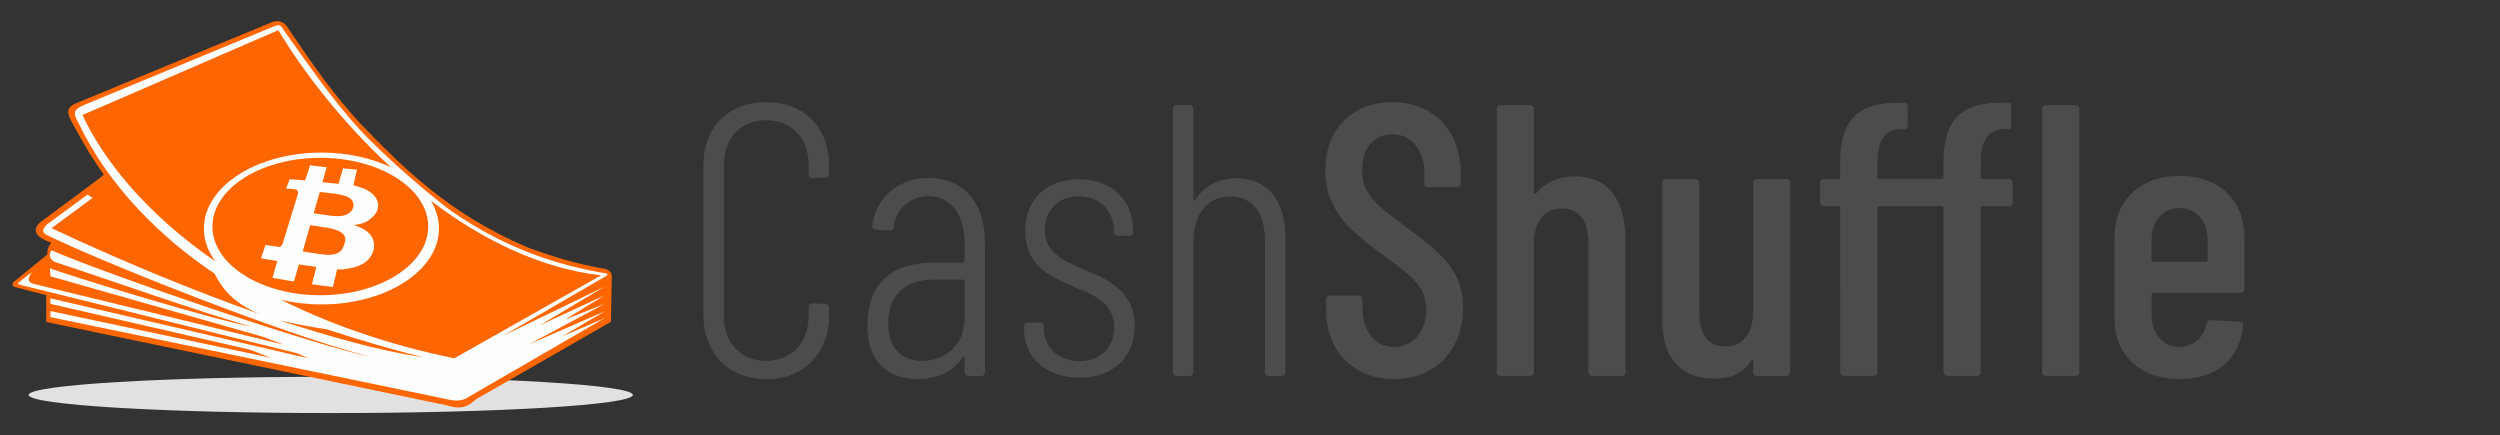 <svg id="Original_Colorway_copy" xmlns="http://www.w3.org/2000/svg" viewBox="0 0 310 54"><rect x="0" y="0" width="310" height="54" fill="#333333" stroke="none"/><style>.st2{fill:#4c4c4c}</style><g id="Layer_3_copy"><path d="M41.01 46.72c20.69 0 37.46 1.01 37.46 2.25 0 1.25-16.77 2.25-37.46 2.25S3.55 50.21 3.55 48.97s16.77-2.25 37.46-2.25z" fill-rule="evenodd" clip-rule="evenodd" fill="#e1e1e1"/><path d="M12.88 21.65c-1.16-1.58-2.44-3.65-3.84-6.27-.8-1.39-.88-2.03.46-2.6L33.6 2.8c.68-.3 1.57-.3 2.15.74 3.24 4.79 5.6 8.16 8.95 11.79 5.16 5.34 10.83 11.13 20.68 15.33 3.11 1.15 6.14 2.09 9.73 2.7.14.02.8.34.75.91l-.1 5.63-16.72 9.6c-.85.74-1.66 1.39-3.56.78L5.74 39.93l-.01-3.33-3.94-1.02c-.3-.08-.31-.48-.06-.65l4.14-3.37c-.02-.65.17-1.06.49-1.47-1.81-.64-2.53-1.44-1.36-2.54l7.3-5.41.58-.49z" fill="#f60"/><path class="st2" d="M87.22 38.99V20.57c0-4.8 3.12-7.91 7.77-7.91 4.7 0 7.82 3.12 7.82 7.91v.91c0 .29-.19.53-.48.53l-1.58.1c-.29 0-.48-.19-.48-.48v-1.2c0-3.31-2.11-5.52-5.28-5.52-3.17 0-5.23 2.21-5.23 5.52v18.75c0 3.31 2.06 5.56 5.23 5.56 3.17 0 5.28-2.25 5.28-5.56v-1.1c0-.29.19-.48.48-.48l1.58.1c.29 0 .48.19.48.48V39c0 4.84-3.12 8.01-7.82 8.01-4.65-.01-7.77-3.18-7.77-8.02zM122.14 30.07v16.07c0 .29-.19.48-.48.48h-1.58c-.29 0-.48-.19-.48-.48v-1.73c0-.19-.14-.24-.24-.1-1.25 1.87-3.26 2.69-5.56 2.69-2.73 0-6.23-1.2-6.23-6.71 0-5.56 3.5-7.72 8.1-7.72h3.74c.1 0 .19-.1.19-.19v-2.21c0-3.5-1.63-5.85-4.46-5.85-2.21 0-4.08 1.53-4.32 3.79 0 .34-.19.48-.48.48l-1.73-.1c-.29 0-.48-.19-.43-.48.38-3.6 3.36-5.95 7-5.95 4.37 0 6.96 3.17 6.96 8.01zm-2.54 9.35v-4.56c0-.1-.1-.19-.19-.19h-3.74c-3.21 0-5.52 1.73-5.52 5.42 0 3.31 1.82 4.65 4.17 4.65 2.59.01 5.28-1.67 5.28-5.32zM126.98 40.76v-.29c0-.29.19-.48.48-.48h1.49c.29 0 .48.14.48.38v.38c0 2.25 1.77 4.03 4.46 4.03 2.59 0 4.27-1.73 4.27-4.22 0-2.97-2.49-3.98-5.08-5.04-2.78-1.15-5.95-2.54-5.95-6.91 0-3.93 2.69-6.38 6.67-6.38 4.12 0 6.71 2.64 6.71 6.38v.14c0 .29-.19.48-.48.48h-1.44c-.29 0-.48-.19-.48-.38v-.34c0-2.3-1.73-4.17-4.32-4.17s-4.22 1.77-4.22 4.22c0 2.78 2.3 3.74 4.8 4.84 2.88 1.2 6.33 2.64 6.33 7.05 0 3.84-2.69 6.38-6.81 6.38-4.22.03-6.91-2.52-6.91-6.07zM159.4 29.59v16.55c0 .29-.19.48-.48.48h-1.58c-.29 0-.48-.19-.48-.48V29.83c0-3.45-1.58-5.47-4.32-5.47-2.83 0-4.56 2.16-4.56 5.76v16.02c0 .29-.19.48-.48.48h-1.58c-.29 0-.48-.19-.48-.48V13.52c0-.29.19-.48.48-.48h1.58c.29 0 .48.19.48.48v11.27c0 .19.14.19.24 0 1.2-1.87 3.02-2.69 5.08-2.69 3.9.01 6.1 2.79 6.1 7.49zM164.44 38.42v-1.29c0-.29.19-.48.48-.48h3.55c.29 0 .48.19.48.48v1.05c0 2.97 1.63 4.84 3.93 4.84 2.25 0 3.98-1.82 3.98-4.6 0-2.93-1.92-4.27-5.37-6.81-3.69-2.73-7.15-5.28-7.15-10.5 0-5.23 3.45-8.44 8.3-8.44 5.13 0 8.49 3.55 8.49 8.87v1.2c0 .29-.19.48-.48.48h-3.55c-.29 0-.48-.19-.48-.48v-1.29c0-2.88-1.63-4.8-3.98-4.8-2.16 0-3.74 1.58-3.74 4.46 0 2.73 1.39 4.03 5.08 6.76 4.89 3.65 7.43 5.66 7.43 10.26 0 5.42-3.55 8.87-8.54 8.87-5.02 0-8.43-3.45-8.43-8.58zM201.56 29.69v16.45c0 .29-.19.48-.48.48h-3.64c-.29 0-.48-.19-.48-.48V30.07c0-2.69-1.2-4.22-3.26-4.22-2.21 0-3.5 1.63-3.5 4.41v15.87c0 .29-.19.48-.48.48h-3.64c-.29 0-.48-.19-.48-.48V13.52c0-.29.19-.48.48-.48h3.64c.29 0 .48.19.48.48v10.41c0 .14.14.19.29.05 1.29-1.58 3.12-2.11 4.84-2.11 4.03 0 6.23 2.88 6.23 7.82zM217.87 22.21h3.64c.29 0 .48.19.48.48v23.45c0 .29-.19.48-.48.48h-3.64c-.29 0-.48-.19-.48-.48v-1.39c0-.19-.14-.19-.24-.05-1.05 1.68-2.69 2.25-4.6 2.25-3.6 0-6.43-2.06-6.43-7.1V22.68c0-.29.19-.48.48-.48h3.65c.29 0 .48.19.48.48v16.16c0 2.78 1.15 4.12 3.26 4.12 2.16 0 3.41-1.68 3.41-4.41V22.68c-.01-.28.18-.47.47-.47zM245.59 22.01c0 .1.1.19.19.19h3.31c.29 0 .48.19.48.48v2.4c0 .29-.19.48-.48.48h-3.31c-.1 0-.19.1-.19.19v20.38c0 .29-.19.48-.48.48h-3.64c-.29 0-.48-.19-.48-.48V25.75c0-.1-.1-.19-.19-.19h-7.82c-.1 0-.19.1-.19.19v20.38c0 .29-.19.48-.48.48h-3.65c-.29 0-.48-.19-.48-.48V25.75c0-.1-.1-.19-.19-.19h-1.82c-.29 0-.48-.19-.48-.48v-2.4c0-.29.19-.48.48-.48h1.82c.1 0 .19-.1.19-.19v-1.92c0-5.37 2.35-7.48 7.58-7.34h.33c.29 0 .48.19.48.48v2.3c0 .29-.14.48-.38.48h-.43c-2.35.05-2.97 1.77-2.97 4.46V22c0 .1.1.19.19.19h7.82c.1 0 .19-.1.19-.19v-1.92c0-5.37 2.35-7.48 7.58-7.34h.34c.29 0 .48.19.48.48v2.3c0 .29-.14.48-.38.48h-.43c-2.35.05-2.97 1.77-2.97 4.46v1.55zm8.11-8.97h3.65c.29 0 .48.19.48.48v32.61c0 .29-.19.48-.48.48h-3.65c-.29 0-.48-.19-.48-.48V13.52c0-.28.19-.48.48-.48zM277.82 36.3h-10.84c-.1 0-.19.1-.19.19v2.59c0 2.3 1.44 3.93 3.45 3.93 1.82 0 3.07-1.25 3.41-2.93.1-.29.24-.38.53-.38l3.55.19c.29 0 .48.19.43.48-.43 4.09-3.16 6.63-7.91 6.63-4.94 0-8.06-2.97-8.06-7.58v-9.98c0-4.51 3.12-7.63 8.06-7.63 5.04 0 8.06 3.12 8.06 7.63v6.38c-.01.29-.2.48-.49.48zm-11.03-6.57v2.54c0 .1.1.19.19.19h6.57c.1 0 .19-.1.19-.19v-2.54c0-2.3-1.39-3.93-3.5-3.93-2.01 0-3.45 1.63-3.45 3.93z"/><path d="M74.54 34.14L56.33 44.43c-8.38-1.72-15.49-4.27-21.46-7.25 1.56.37 3.24.57 4.99.57 8.05 0 14.57-4.22 14.57-9.42 0-1.22-.36-2.38-1.01-3.44 6.28 4.76 13.47 8.38 21.12 9.25zM39.72 19.57c7.39 0 13.38 3.82 13.38 8.52s-5.99 8.52-13.38 8.52c-7.39 0-13.38-3.82-13.38-8.52s5.99-8.52 13.38-8.52zm8.75 1.17c-2.41-1.14-5.39-1.82-8.62-1.82-8.05 0-14.57 4.22-14.57 9.42 0 1.46.51 2.84 1.43 4.07C17.94 26.4 12.7 19.6 10.23 14.26L34.51 3.74c3.11 5.18 7.96 11.47 13.96 17zm-10.02-.24l-.61 1.86-1.92-.13-.44 1.15c1.17.11 1.68-.03 1.4.87l-1.81 5.88c-.19.63-.35.51-1.18.39l-.97-.14-.55 1.65 2.02.34-.6 2.08 2.66.46.61-2.12 2.17.3-.55 2.16 2.6.34.52-2.2c.73.05.71.01 1.21-.06.88-.11 1.61-.36 2.18-.74.57-.38.98-1.04 1.13-1.57.13-.45.06-1.06-.12-1.46-.19-.41-.5-.76-.94-1.03-.31-.2-.76-.41-1.38-.63 1.07-.09 1.71-.41 2.38-1.05.68-.65.82-1.5.38-2.25-.54-.92-1.66-1.34-2.82-1.61l.44-1.95-1.73-.17-.55 1.93-2-.2.52-1.86-2.05-.24zm.44 5.94l.77-2.64 1.56.18c.89.1 1.5.27 1.82.4 1.36.55.91 2.26-.81 2.41-.41.04-1.01 0-1.81-.12l-1.53-.23zm-.43 1.47l1.8.28c.79.12 1.36.26 1.71.43.35.16.6.37.73.6.13.24.16.51.07.81-.1.35-.32 1.01-.67 1.22-.34.21-.72.33-1.13.35-.41.02-.91-.03-1.5-.12-.19-.03-1.92-.28-1.93-.31l.92-3.26zm-3.81 11.83c2.76.58 4.37.89 5.88 1.1 4.17 1.34 7.82 2.45 11.98 3.46-5.92-.86-11.78-2.65-17.86-4.56zm27.76 1.88l12.81-7.43c.17-.14.16-.25-.14-.3-6.15-1.04-12.42-3.12-18.95-7.61-2.5-1.77-8.5-6.94-11.39-10.07-3.37-3.65-6.22-7.78-9.48-12.36-.21-.37-.37-.6-.56-.68-.18-.08-.42-.04-.8.13L10.46 13c-1.46.62-1.42 1.07-.65 2.39 3.63 7.64 10.16 14.12 16.79 18.53.93 1.85 2.33 3.66 5.59 5.03-7.35-2.63-16.03-6.06-25.8-10.66l5.1-3.75-.63-.41-5.06 3.72c-.74.74-.47 1.06.08 1.32 5.82 2.92 28.97 12.23 40.06 15.09-7.7-1.68-32.32-10.1-39.55-13.22-.44.57-.16 1.2.45 1.46l.57.18c2.31.73 20.34 7.02 23.89 7.83-4.12-.61-23.24-6.49-25.11-7.25l.07 1 26.38 7.51 2.55.97-30.03-7.3c-1.29-.33-2.12-.32-1.21-1.71L2.35 35c-.16.1-.15.25.04.29l34.4 8.5 1.45.64-32-7.44.02.69 24.77 5.69 2.57 1-27.34-5.8-.02.75L55.8 49.58c.7.15 1.65.15 2.33-.38l16.85-9.75-5.24 2.25L75 38.6l-9.44 4.11 9.41-5.03-4.88 1.94 4.86-2.99-8.01 3.7 8.03-4.78-12.56 6.07z" fill="#fefefe"/></g></svg>